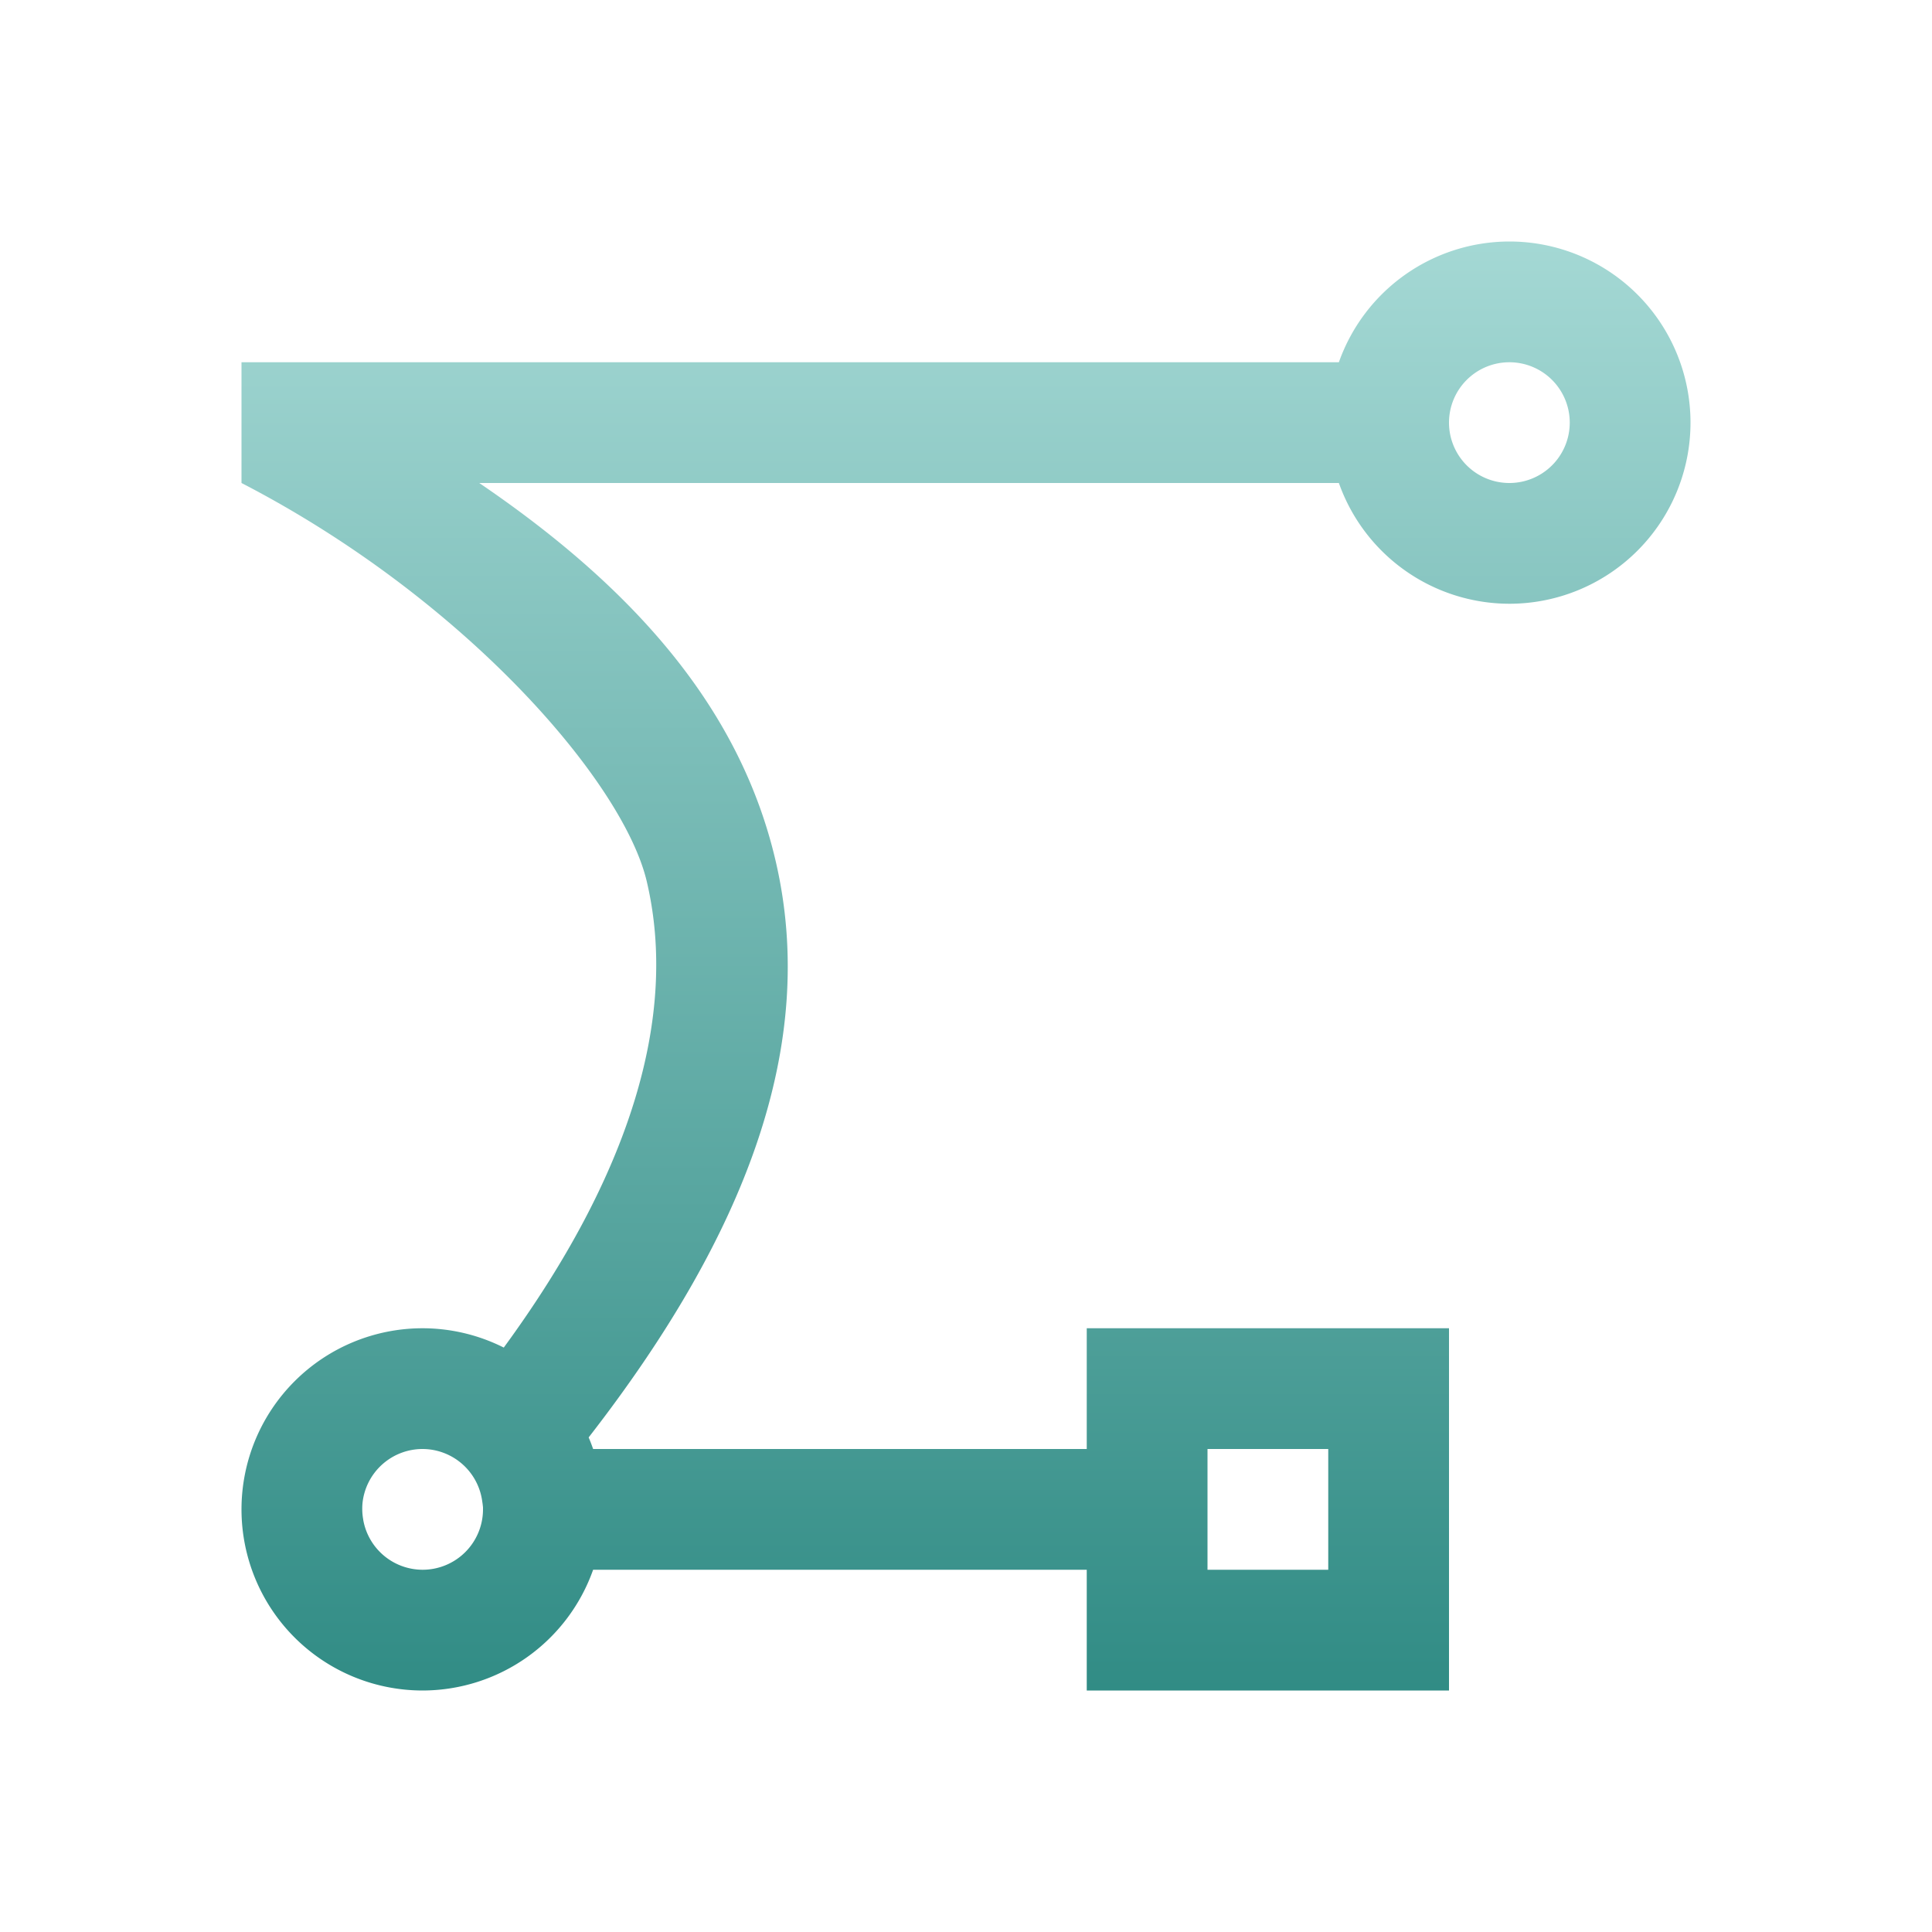 <svg xmlns="http://www.w3.org/2000/svg" width="16" height="16" version="1.1">
 <defs>
  <style id="current-color-scheme" type="text/css">
    .ColorScheme-Text { color: #d3dae3; } .ColorScheme-Highlight { color:#5294e2; }
  </style>
  <linearGradient id="oomox" x1="0%" x2="0%" y1="0%" y2="100%">
    <stop offset="0%" style="stop-color:#a4d8d4; stop-opacity:1"/>
    <stop offset="100%" style="stop-color:#318c85; stop-opacity:1"/>
  </linearGradient>
 </defs>
  <path fill="url(#oomox)" class="ColorScheme-Text" d="M 12.5 2 A 1.5 1.5 0 0 0 11.088 3 L 2 3 L 2 4 C 3.855 4.959 5.165 6.479 5.357 7.303 C 5.619 8.422 5.216 9.734 4.172 11.16 A 1.5 1.5 0 0 0 3.5 11 A 1.5 1.5 0 0 0 2 12.5 A 1.5 1.5 0 0 0 3.5 14 A 1.5 1.5 0 0 0 4.912 13 L 9 13 L 9 14 L 12 14 L 12 11 L 9 11 L 9 12 L 4.912 12 A 1.5 1.5 0 0 0 4.875 11.904 C 6.179 10.225 6.774 8.654 6.426 7.141 C 6.132 5.862 5.241 4.865 3.969 4 L 11.088 4 A 1.5 1.5 0 0 0 12.5 5 A 1.5 1.5 0 0 0 14 3.5 A 1.5 1.5 0 0 0 12.5 2 z M 12.5 3 A 0.5 0.5 0 0 1 13 3.5 A 0.5 0.5 0 0 1 12.5 4 A 0.5 0.5 0 0 1 12 3.5 A 0.5 0.5 0 0 1 12.5 3 z M 3.5 12 A 0.5 0.5 0 0 1 3.994 12.436 A 0.5 0.5 0 0 1 3.998 12.465 A 0.5 0.5 0 0 1 4 12.484 A 0.5 0.5 0 0 1 4 12.5 A 0.5 0.5 0 0 1 3.5 13 A 0.5 0.5 0 0 1 3.008 12.586 A 0.5 0.5 0 0 1 3.008 12.584 A 0.5 0.5 0 0 1 3 12.5 A 0.5 0.5 0 0 1 3.002 12.449 A 0.5 0.5 0 0 1 3.5 12 z M 10 12 L 11 12 L 11 13 L 10 13 L 10 12 z"/>
</svg>
